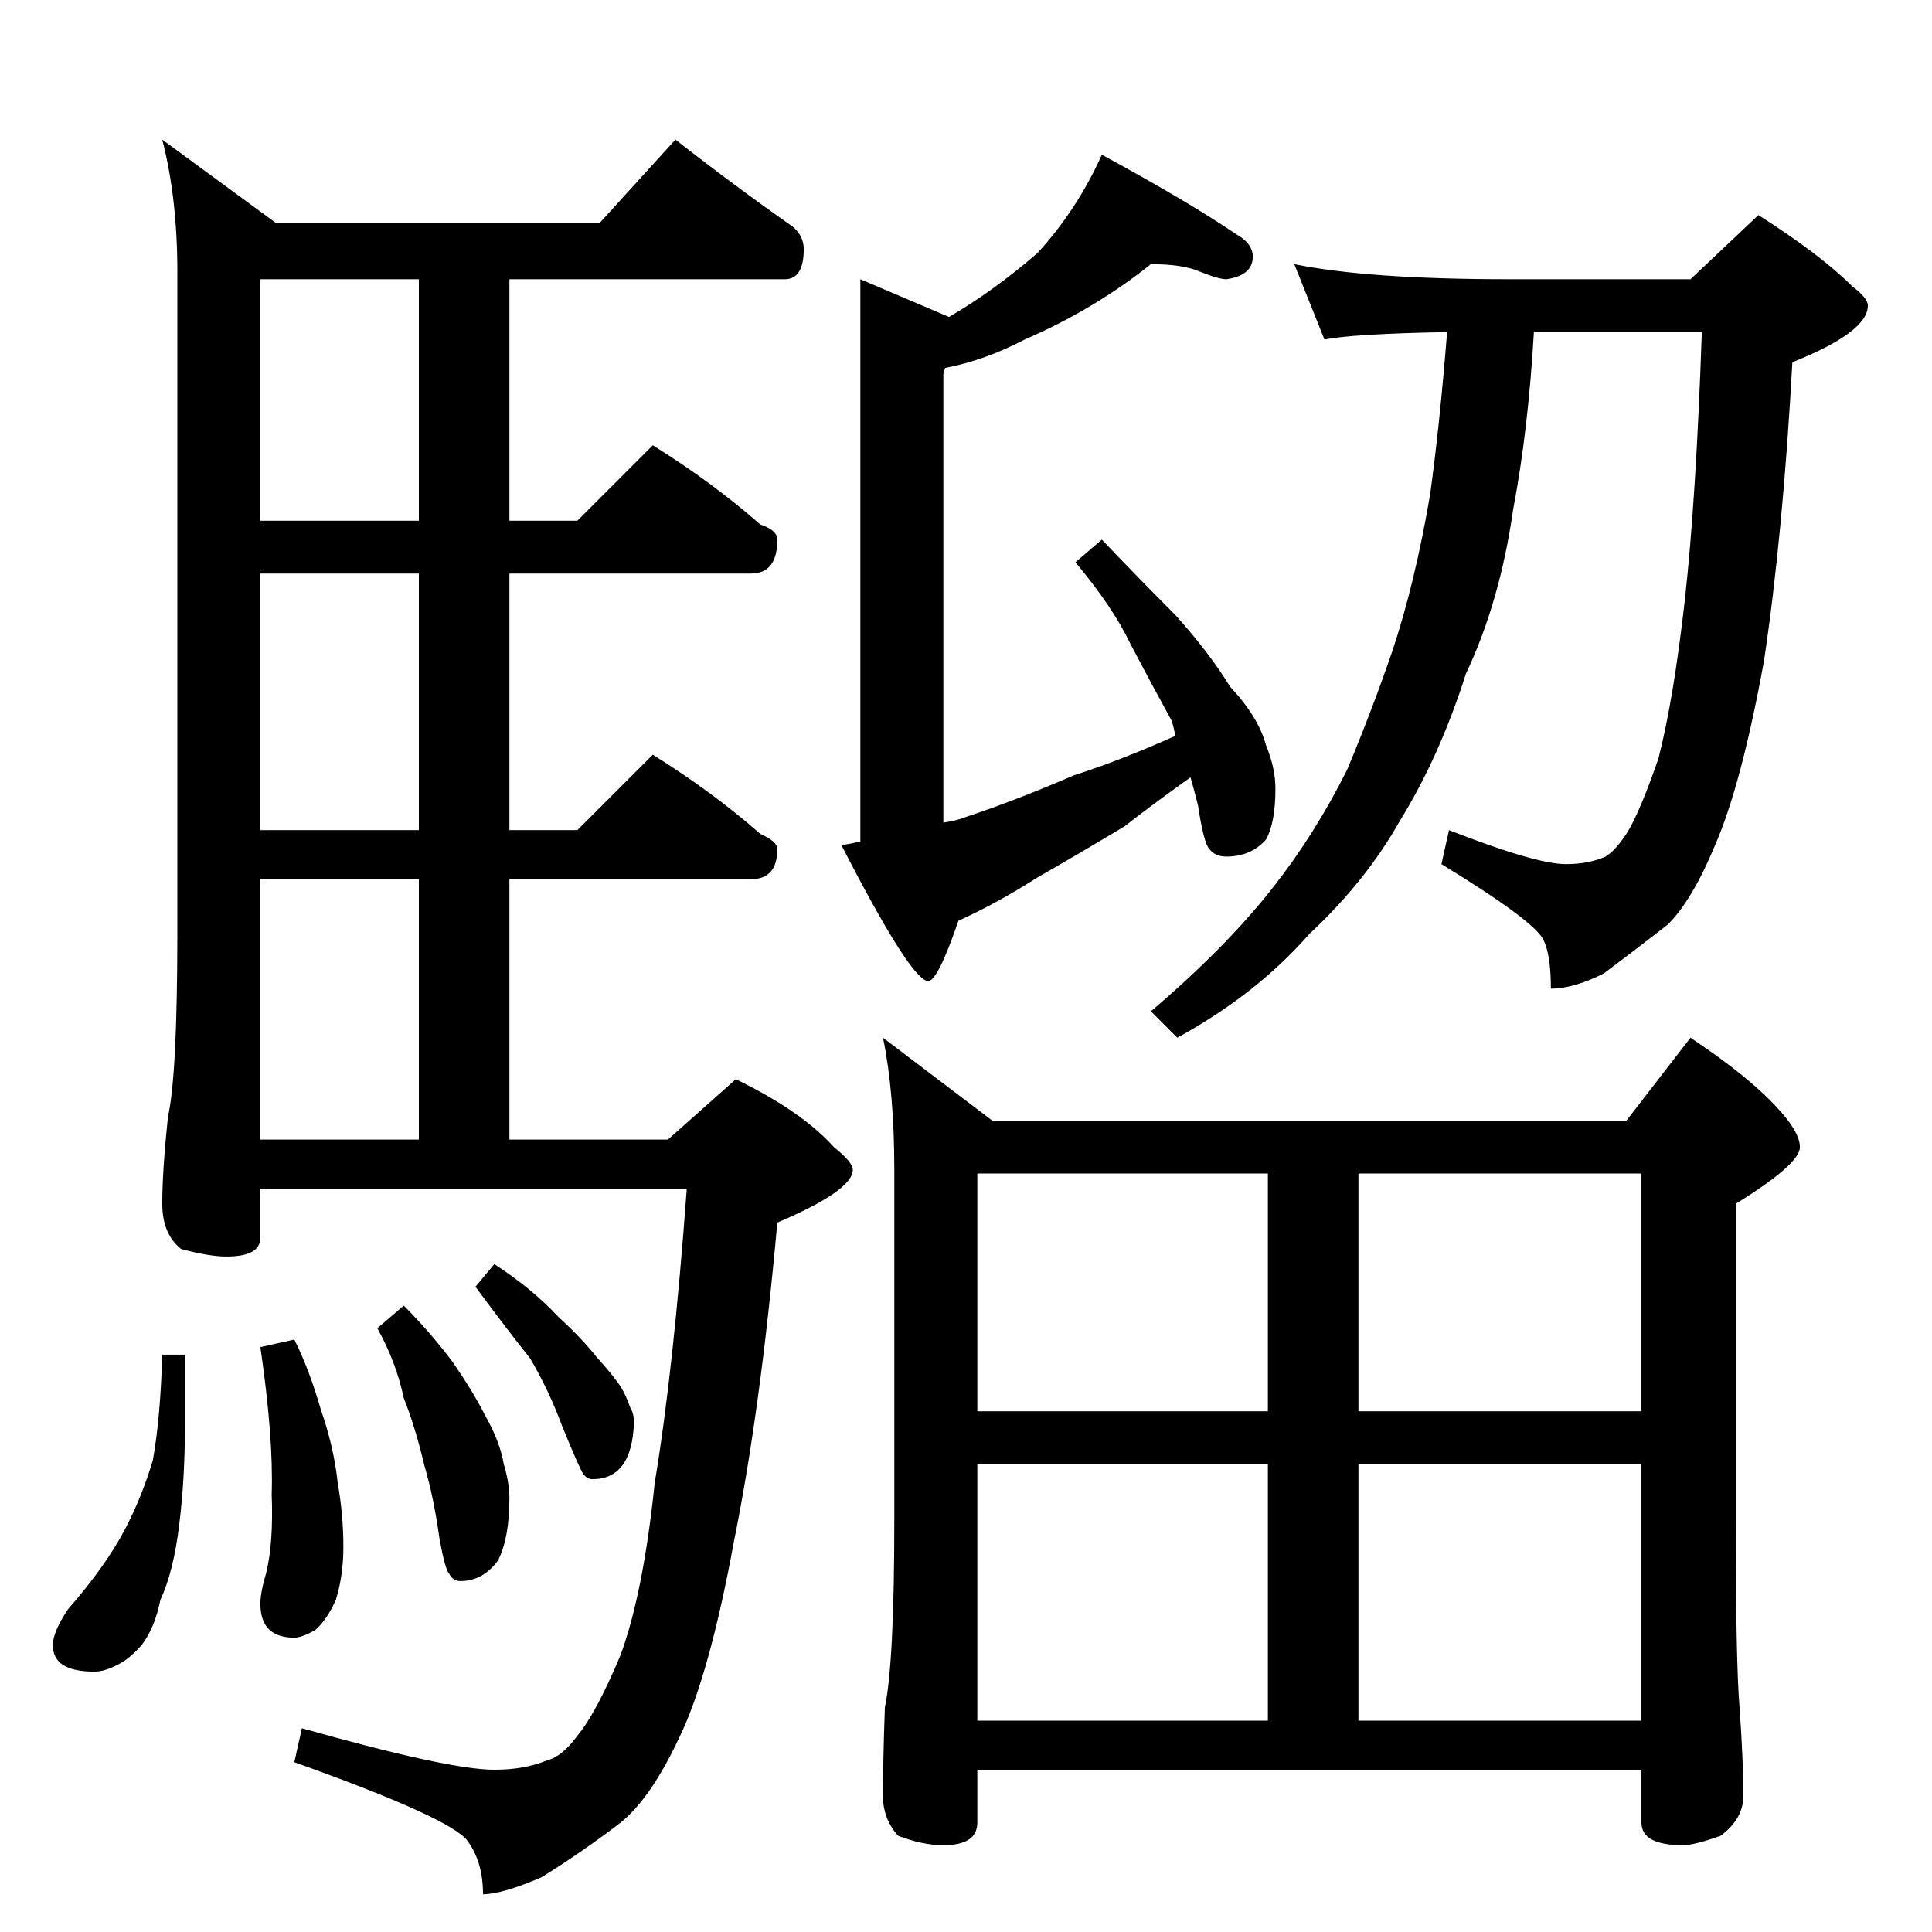 <?xml version="1.0" standalone="no"?>
<!DOCTYPE svg PUBLIC "-//W3C//DTD SVG 1.1//EN" "http://www.w3.org/Graphics/SVG/1.1/DTD/svg11.dtd" >
<svg xmlns="http://www.w3.org/2000/svg" xmlns:xlink="http://www.w3.org/1999/xlink" version="1.1" viewBox="0 -204 1024 1024">
  <g transform="matrix(1 0 0 -1 0 820)">
   <path fill="currentColor"
d="M358 950q32 -25 62 -46q6 -5 6 -12q0 -16 -10 -16h-146v-128h36l40 40q32 -20 57 -42q9 -3 9 -8q0 -18 -14 -18h-128v-136h36l40 40q32 -20 57 -42q9 -4 9 -8q0 -16 -14 -16h-128v-138h84l36 32q35 -17 52 -36q10 -8 10 -12q0 -11 -40 -28q-9 -100 -23 -169
q-13 -71 -29 -104q-15 -32 -31 -45q-21 -16 -42 -29q-21 -9 -31 -9q0 17 -8 28q-8 12 -92 42l4 18q78 -22 102 -22q16 0 28 5q8 2 16 13q10 12 23 43q12 33 18 91q10 60 17 156h-226v-26q0 -10 -18 -10q-9 0 -24 4q-10 8 -10 24q0 17 3 46q5 22 5 98v350q0 39 -8 70l60 -44
h172zM138 420h84v138h-84v-138zM222 584v136h-84v-136h84zM222 748v128h-84v-128h84zM86 306h12v-38q0 -28 -3 -52q-3 -25 -10 -40q-3 -15 -10 -24q-7 -8 -14 -11q-6 -3 -11 -3q-22 0 -22 14q0 7 8 19q20 23 30 42q9 17 15 37q4 22 5 56zM156 314q8 -16 14 -37q7 -20 9 -39
q3 -17 3 -34q0 -15 -4 -28q-5 -11 -11 -16q-7 -4 -11 -4q-18 0 -18 18q0 6 3 16q4 16 3 42q1 30 -6 78zM214 332q14 -14 26 -30q11 -16 17 -28q8 -14 10 -26q3 -10 3 -18q0 -21 -6 -33q-8 -11 -20 -11q-4 0 -6 4q-2 2 -5 18q-3 22 -8 39q-5 21 -11 36q-4 19 -14 37zM262 354
q20 -13 34 -28q12 -11 20 -21q9 -10 13 -16q3 -5 5 -11q2 -3 2 -8q-1 -30 -22 -30q-3 0 -5 3t-11 25q-7 19 -17 36q-12 15 -29 38zM610 884q-30 -24 -67 -40q-21 -11 -42 -15l-1 -3v-238q7 1 12 3q27 9 57 22q25 8 54 21q-1 5 -2 8q-11 20 -22 41q-9 19 -29 43l14 12
q20 -21 39 -40q18 -20 29 -38q15 -16 19 -31q5 -12 5 -23q0 -18 -5 -27q-8 -9 -21 -9q-6 0 -9 4q-3 3 -6 23q-2 8 -4 15q-21 -15 -35 -26q-25 -15 -46 -27q-22 -14 -42 -23q-11 -32 -16 -32q-9 0 -46 72q6 1 10 2v298l47 -20q24 14 47 34q21 23 34 52q46 -25 71 -42
q9 -5 9 -12q0 -10 -14 -12q-4 0 -14 4q-9 4 -26 4zM686 884q39 -8 114 -8h96l36 34q33 -21 50 -38q8 -6 8 -10q0 -14 -40 -30q-5 -91 -15 -158q-12 -66 -26 -98q-12 -29 -25 -42q-18 -14 -34 -26q-16 -8 -28 -8q0 18 -4 26q-5 10 -54 40l4 18q46 -18 62 -18q12 0 21 4
q5 3 11 12q7 11 17 40q8 31 14 84q6 54 9 142h-89q-3 -52 -11 -94q-7 -49 -25 -87q-14 -44 -35 -78q-18 -32 -48 -60q-28 -32 -70 -55l-14 14q40 34 65 66q22 28 39 62q13 31 24 63q12 36 20 83q5 36 9 86q-51 -1 -65 -4zM468 474l58 -44h336l34 44q36 -24 51 -43
q7 -9 7 -15q0 -9 -34 -30v-168q0 -75 2 -99q2 -28 2 -47q0 -12 -12 -21q-14 -5 -20 -5q-22 0 -22 12v28h-352v-28q0 -12 -18 -12q-11 0 -24 5q-8 9 -8 21q0 19 1 47q5 24 5 99v186q0 41 -6 70zM518 112h154v136h-154v-136zM720 112h150v136h-150v-136zM518 276h154v126h-154
v-126zM720 402v-126h150v126h-150z" />
  </g>

</svg>
